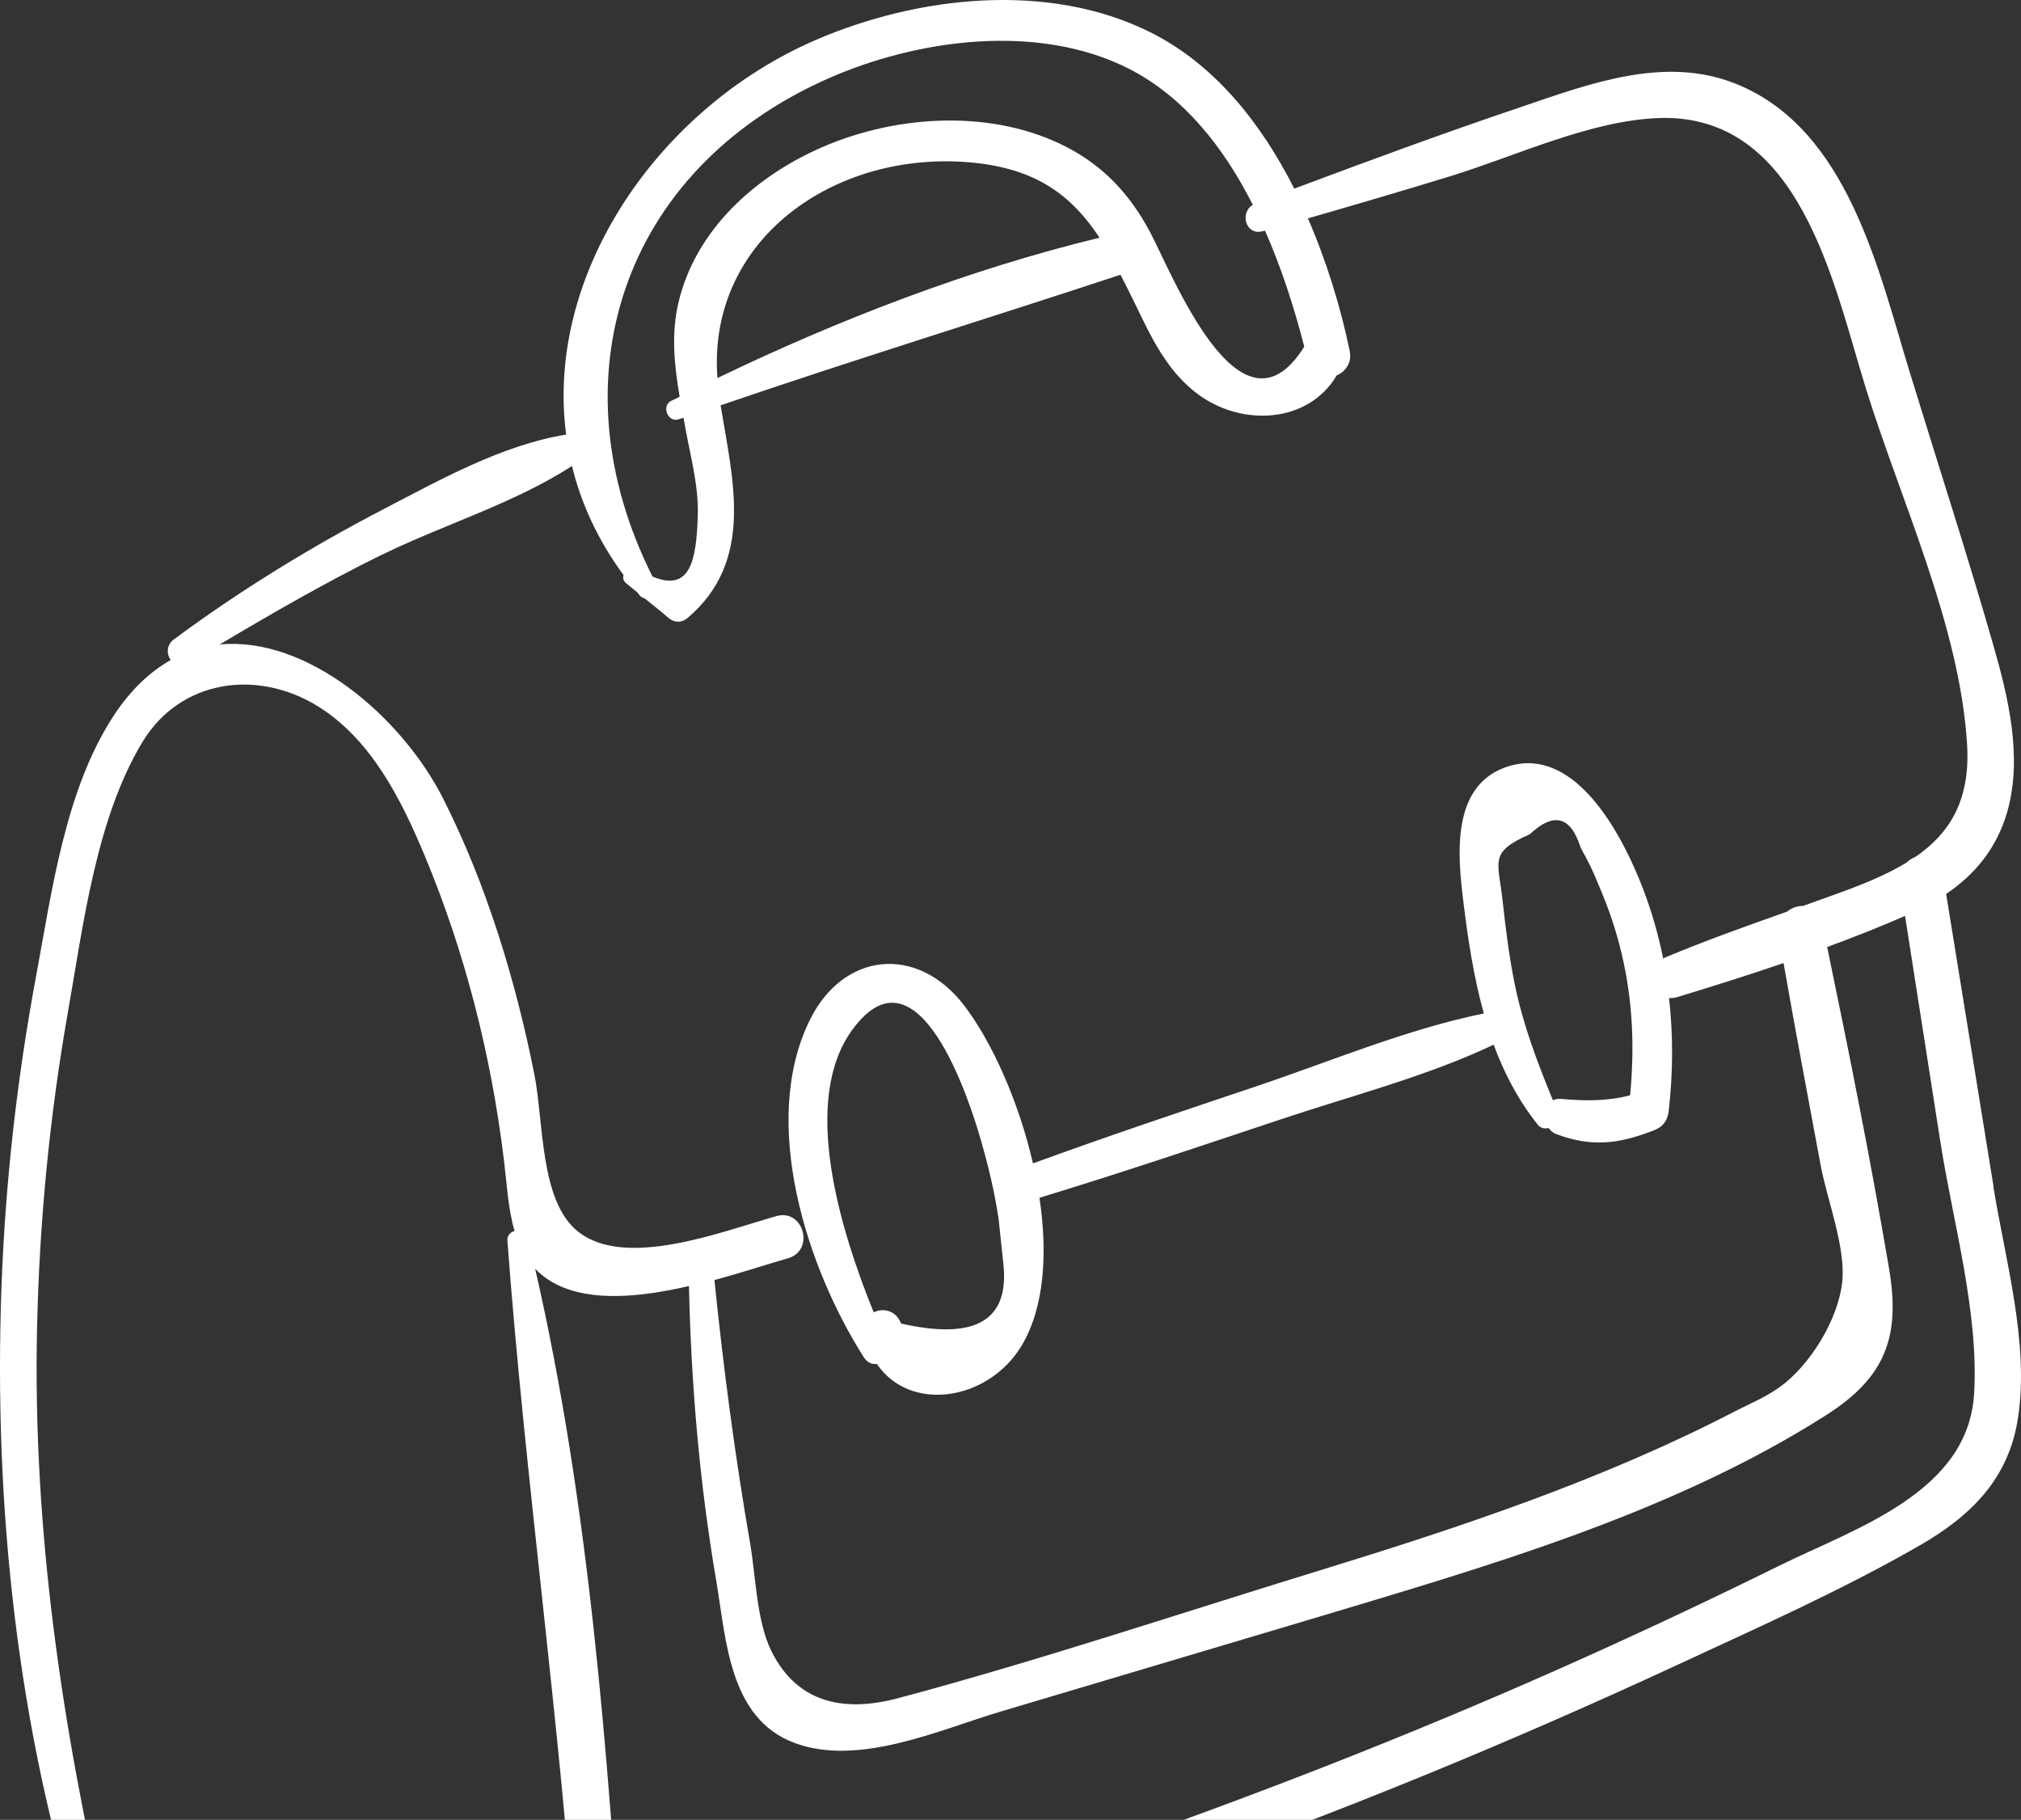 <svg width="301" height="271" viewBox="0 0 301 271" fill="none" xmlns="http://www.w3.org/2000/svg">
<rect x="0" y="0" width="301" height="271" fill="#333333" stroke="none"/>
<path d="M296.918 176.738C294.563 162.191 292.208 147.668 289.853 133.121C294.191 130.191 297.438 126.228 298.975 120.813C301.256 112.715 299.099 103.78 296.843 95.952C292.977 82.463 288.614 69.073 284.499 55.658C279.815 40.421 275.303 19.203 258.547 12.483C247.914 8.2 236.636 12.508 226.473 15.954C215.145 19.769 203.941 23.904 192.762 28.089C187.805 18.268 180.815 9.529 171.322 4.803C156.077 -2.803 136.644 -0.587 121.475 5.96C98.026 16.102 81.171 40.79 84.319 64.716C74.85 66.242 65.555 71.436 57.177 75.793C46.32 81.429 35.736 87.928 25.896 95.214C24.756 96.051 24.805 97.429 25.425 98.29C22.401 99.989 19.55 102.623 17.022 106.438C9.734 117.441 7.727 132.702 5.372 145.379C2.521 160.665 0.786 176.172 0.216 191.728C-0.949 224.048 2.521 257.278 12.387 288.194C10.924 290.459 12.858 294.397 16.353 293.683C40.818 288.76 64.935 290.68 88.012 300.181C87.615 301.56 88.681 303.357 90.565 302.938C145.593 290.754 198.885 271.53 249.921 247.875C261.968 242.287 274.361 236.774 285.887 230.152C293.621 225.697 299.198 220.159 300.561 211.1C302.247 199.999 298.653 187.618 296.893 176.763L296.918 176.738ZM123.111 11.794C136.496 5.813 154.615 3.351 168.149 10.243C176.378 14.452 182.277 21.985 186.59 30.501C184.583 31.707 185.549 35.178 188.127 34.415C188.226 34.39 188.301 34.366 188.4 34.341C190.928 40.052 192.812 46.033 194.25 51.621C184.707 66.931 174.569 40.667 171.222 34.44C168.298 29 164.456 24.815 158.928 21.935C147.898 16.2 133.62 17.061 122.466 21.911C112.502 26.243 103.603 34.194 101.05 45.049C99.935 49.75 100.43 54.427 101.224 59.079C100.802 59.301 100.381 59.498 99.96 59.694C98.448 60.458 99.489 63.017 101.124 62.427C101.348 62.353 101.571 62.279 101.794 62.205C101.893 62.796 102.017 63.362 102.116 63.953C102.884 68.162 104.049 72.371 103.925 76.703C103.727 83.719 102.711 88.149 97.183 85.86C82.46 56.593 92.499 25.455 123.16 11.769L123.111 11.794ZM163.761 35.4C144.353 40.101 124.92 47.584 106.85 56.298C105.314 35.621 124.4 22.305 144.7 24.2C154.491 25.111 159.672 29.221 163.761 35.4ZM56.731 82.685C65.952 78.156 76.61 74.956 85.186 69.393C86.55 74.98 89.053 80.445 92.87 85.638C92.746 86.057 92.821 86.5 93.242 86.845C93.812 87.288 94.358 87.755 94.903 88.198C95.027 88.346 95.151 88.518 95.299 88.691C95.523 88.937 95.77 89.06 96.018 89.109C97.208 90.069 98.423 91.029 99.588 92.038C100.455 92.752 101.521 92.777 102.389 92.038C112.378 83.571 109.18 71.608 107.321 60.359C127.101 53.59 147.03 47.461 166.885 40.913C167.727 42.538 168.57 44.236 169.438 46.033C171.718 50.784 174.098 55.535 178.46 58.734C185.004 63.559 194.844 63.067 199.083 55.904C200.397 55.338 201.388 54.008 201.016 52.236C199.703 45.91 197.645 39.067 194.795 32.52C201.958 30.452 209.122 28.36 216.236 26.169C225.853 23.191 236.883 17.948 247.046 17.578C268.041 16.84 273.048 42.095 277.807 57.553C283.012 74.414 291.936 93.22 292.977 110.967C293.448 119.238 290.349 124.111 285.268 127.607C284.772 127.804 284.301 128.099 283.929 128.468C280.955 130.265 277.46 131.693 273.643 133.071C271.957 133.687 270.247 134.277 268.561 134.893C267.719 134.893 266.851 135.188 266.157 135.754C260.109 137.896 254.086 140.037 248.186 142.499C248.013 142.573 247.864 142.646 247.715 142.745C246.773 138.117 245.361 133.564 243.378 129.158C240.304 122.241 233.562 110.77 224.068 114.315C216.062 117.293 217.128 127.631 217.946 134.253C218.615 139.791 219.483 145.477 220.995 150.917C209.543 153.255 198.265 158.006 187.235 161.723C176.081 165.464 164.902 169.206 153.847 173.243C151.715 164.012 147.749 155.151 143.585 149.711C136.62 140.628 125.565 141.736 120.582 151.951C113.121 167.187 120.211 188.898 128.688 202.165C129.208 202.953 129.927 203.199 130.596 203.101C135.579 210.436 147.204 208.59 152.136 200.417C155.557 194.731 156.053 186.633 154.813 178.363C166.885 174.695 178.832 170.658 190.804 166.671C201.314 163.151 212.419 160.32 222.457 155.569C224.044 159.852 226.151 163.889 229.051 167.507C229.447 168 230.067 168.123 230.637 167.975C230.935 168.369 231.306 168.714 231.802 168.886C237.032 170.855 241.097 170.363 246.327 168.32C247.715 167.778 248.36 166.867 248.533 165.44C249.178 159.803 249.203 154.166 248.583 148.628C248.955 148.628 249.351 148.628 249.797 148.48C255.003 146.905 260.332 145.231 265.636 143.41C267.396 153.477 269.305 163.495 271.164 173.538C272.106 178.584 274.882 185.673 274.386 190.744C273.841 196.479 269.528 203.371 265.042 206.571C263.034 208.023 260.506 209.082 258.299 210.214C238.619 220.405 217.5 227.42 196.357 233.918C175.56 240.294 154.813 247.26 133.794 252.872C126.06 254.939 118.822 253.881 114.857 245.807C112.675 241.377 112.551 234.583 111.709 229.734C109.453 216.762 107.743 203.716 106.404 190.621C110.469 189.513 114.286 188.258 117.36 187.372C121.4 186.215 119.69 179.938 115.625 181.095C107.321 183.458 93.168 188.996 86.103 183.409C80.378 178.88 80.997 167.114 79.585 159.975C76.784 145.969 72.495 131.816 66.051 119.016C59.854 106.709 45.701 94.697 32.712 95.977C40.57 91.3 48.477 86.746 56.706 82.685H56.731ZM242.783 163.101C239.412 163.988 236.165 163.963 232.521 163.643C232.025 163.594 231.629 163.692 231.282 163.84C229.001 158.277 226.894 152.763 225.655 146.831C224.787 142.646 224.267 138.413 223.796 134.179C223.151 128.173 221.689 126.942 227.836 124.235C231.43 120.862 233.959 121.552 235.421 126.253C236.437 128.025 237.33 129.847 238.073 131.742C239.536 135.114 240.701 138.511 241.543 142.105C243.204 149.145 243.452 156.037 242.783 163.126V163.101ZM134.19 197.07C133.472 195.125 131.513 194.731 130.125 195.421C125.069 182.966 119.244 163.84 126.953 153.329C136.744 139.939 144.428 163.914 146.138 169.944C147.228 173.76 148.17 177.673 148.74 181.612C148.964 183.729 149.187 185.845 149.41 187.962C150.451 196.578 145.394 199.63 134.215 197.094L134.19 197.07ZM15.981 286.471C9.239 257.179 4.851 227.838 5.521 197.685C5.868 181.956 7.38 166.277 10.106 150.769C12.387 137.847 14.295 121.945 21.211 110.499C26.838 101.195 38.289 99.57 47.361 105.183C55.318 110.13 59.78 119.115 63.25 127.41C69.248 141.785 73.14 157.095 75.024 172.529C75.47 176.073 75.643 179.913 76.635 183.31C76.015 183.482 75.519 183.975 75.569 184.738C78.246 220.626 83.402 256.244 85.856 292.182C63.498 283.64 39.553 281.302 15.981 286.446V286.471ZM294.018 207.507C293.15 222.275 276.369 227.543 264.942 233.18C253.912 238.62 242.783 243.838 231.554 248.81C186.64 268.699 140.04 284.354 92.796 297.818C92.821 297.621 92.87 297.425 92.846 297.228C90.516 261.192 87.814 224.294 79.708 188.947C80.601 189.858 81.667 190.67 82.98 191.31C88.235 193.895 95.572 193.132 102.612 191.507C102.934 206.227 104.198 220.897 106.677 235.42C108.164 244.133 108.561 255.899 118.327 259.542C127.895 263.111 139.892 257.598 148.889 254.915C164.084 250.386 179.278 245.881 194.448 241.352C220.697 233.475 248.682 225.574 271.982 210.731C280.856 205.07 283.087 199.014 281.327 188.775C278.625 172.824 275.427 156.874 272.131 141.022C276.072 139.57 279.963 138.043 283.731 136.394L288.986 169.994C290.845 181.956 294.737 195.396 294.018 207.531V207.507Z" fill="white"/>
</svg>
